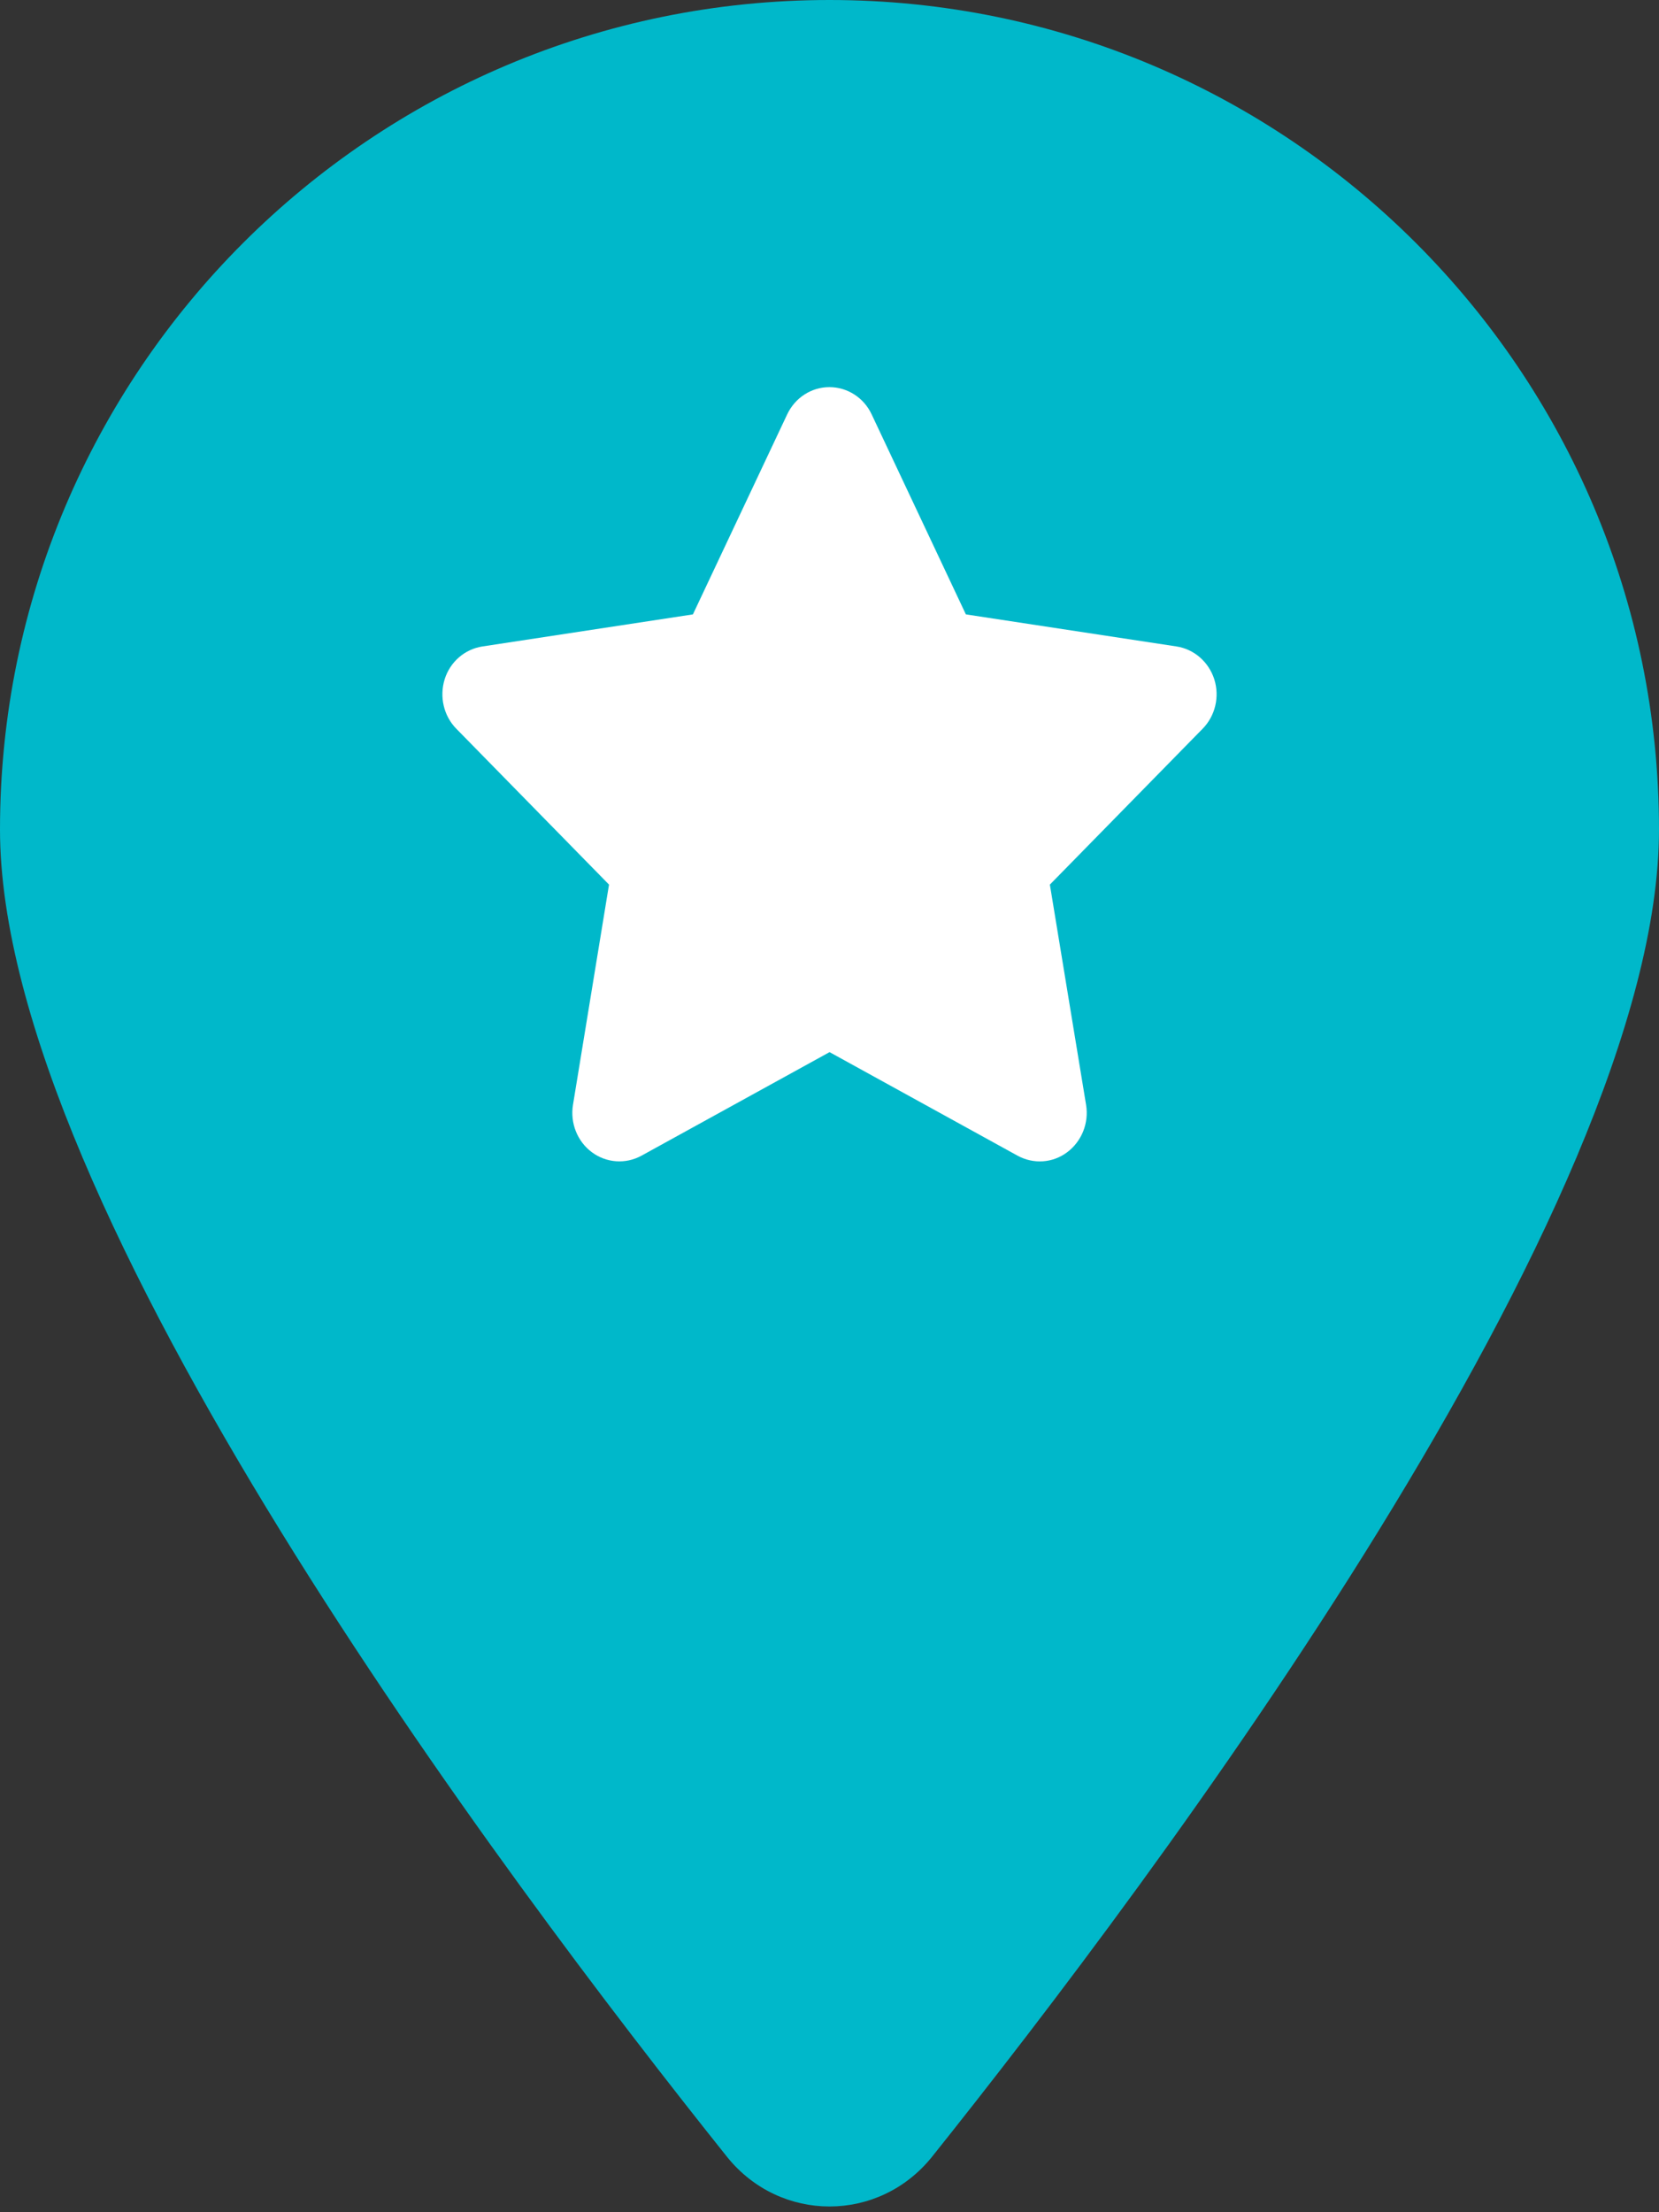 <svg width="30" height="40" viewBox="0 0 30 40" fill="none" xmlns="http://www.w3.org/2000/svg">
<rect x="0" y="0" width="30" height="40" fill="#333333" stroke="none"/>
<g clip-path="url(#clip0_847_355)">
<path d="M16.852 39C20.859 33.984 30 21.828 30 15C30 6.719 23.281 0 15 0C6.719 0 0 6.719 0 15C0 21.828 9.141 33.984 13.148 39C14.109 40.195 15.891 40.195 16.852 39Z" fill="#00B8CA"/>
<path d="M15.762 7.492C15.621 7.191 15.324 7 14.998 7C14.672 7 14.378 7.191 14.235 7.492L12.53 11.109L8.723 11.689C8.404 11.738 8.139 11.968 8.041 12.282C7.943 12.597 8.023 12.944 8.251 13.176L11.013 15.995L10.361 19.979C10.308 20.307 10.441 20.64 10.703 20.834C10.966 21.029 11.313 21.053 11.599 20.897L15.001 19.024L18.402 20.897C18.689 21.053 19.036 21.031 19.298 20.834C19.561 20.637 19.693 20.307 19.64 19.979L18.985 15.995L21.748 13.176C21.976 12.944 22.058 12.597 21.958 12.282C21.857 11.968 21.594 11.738 21.276 11.689L17.466 11.109L15.762 7.492Z" fill="white"/>
</g>
<defs>
<clipPath id="clip0_847_355">
<rect width="30" height="40" fill="white"/>
</clipPath>
</defs>
</svg>
